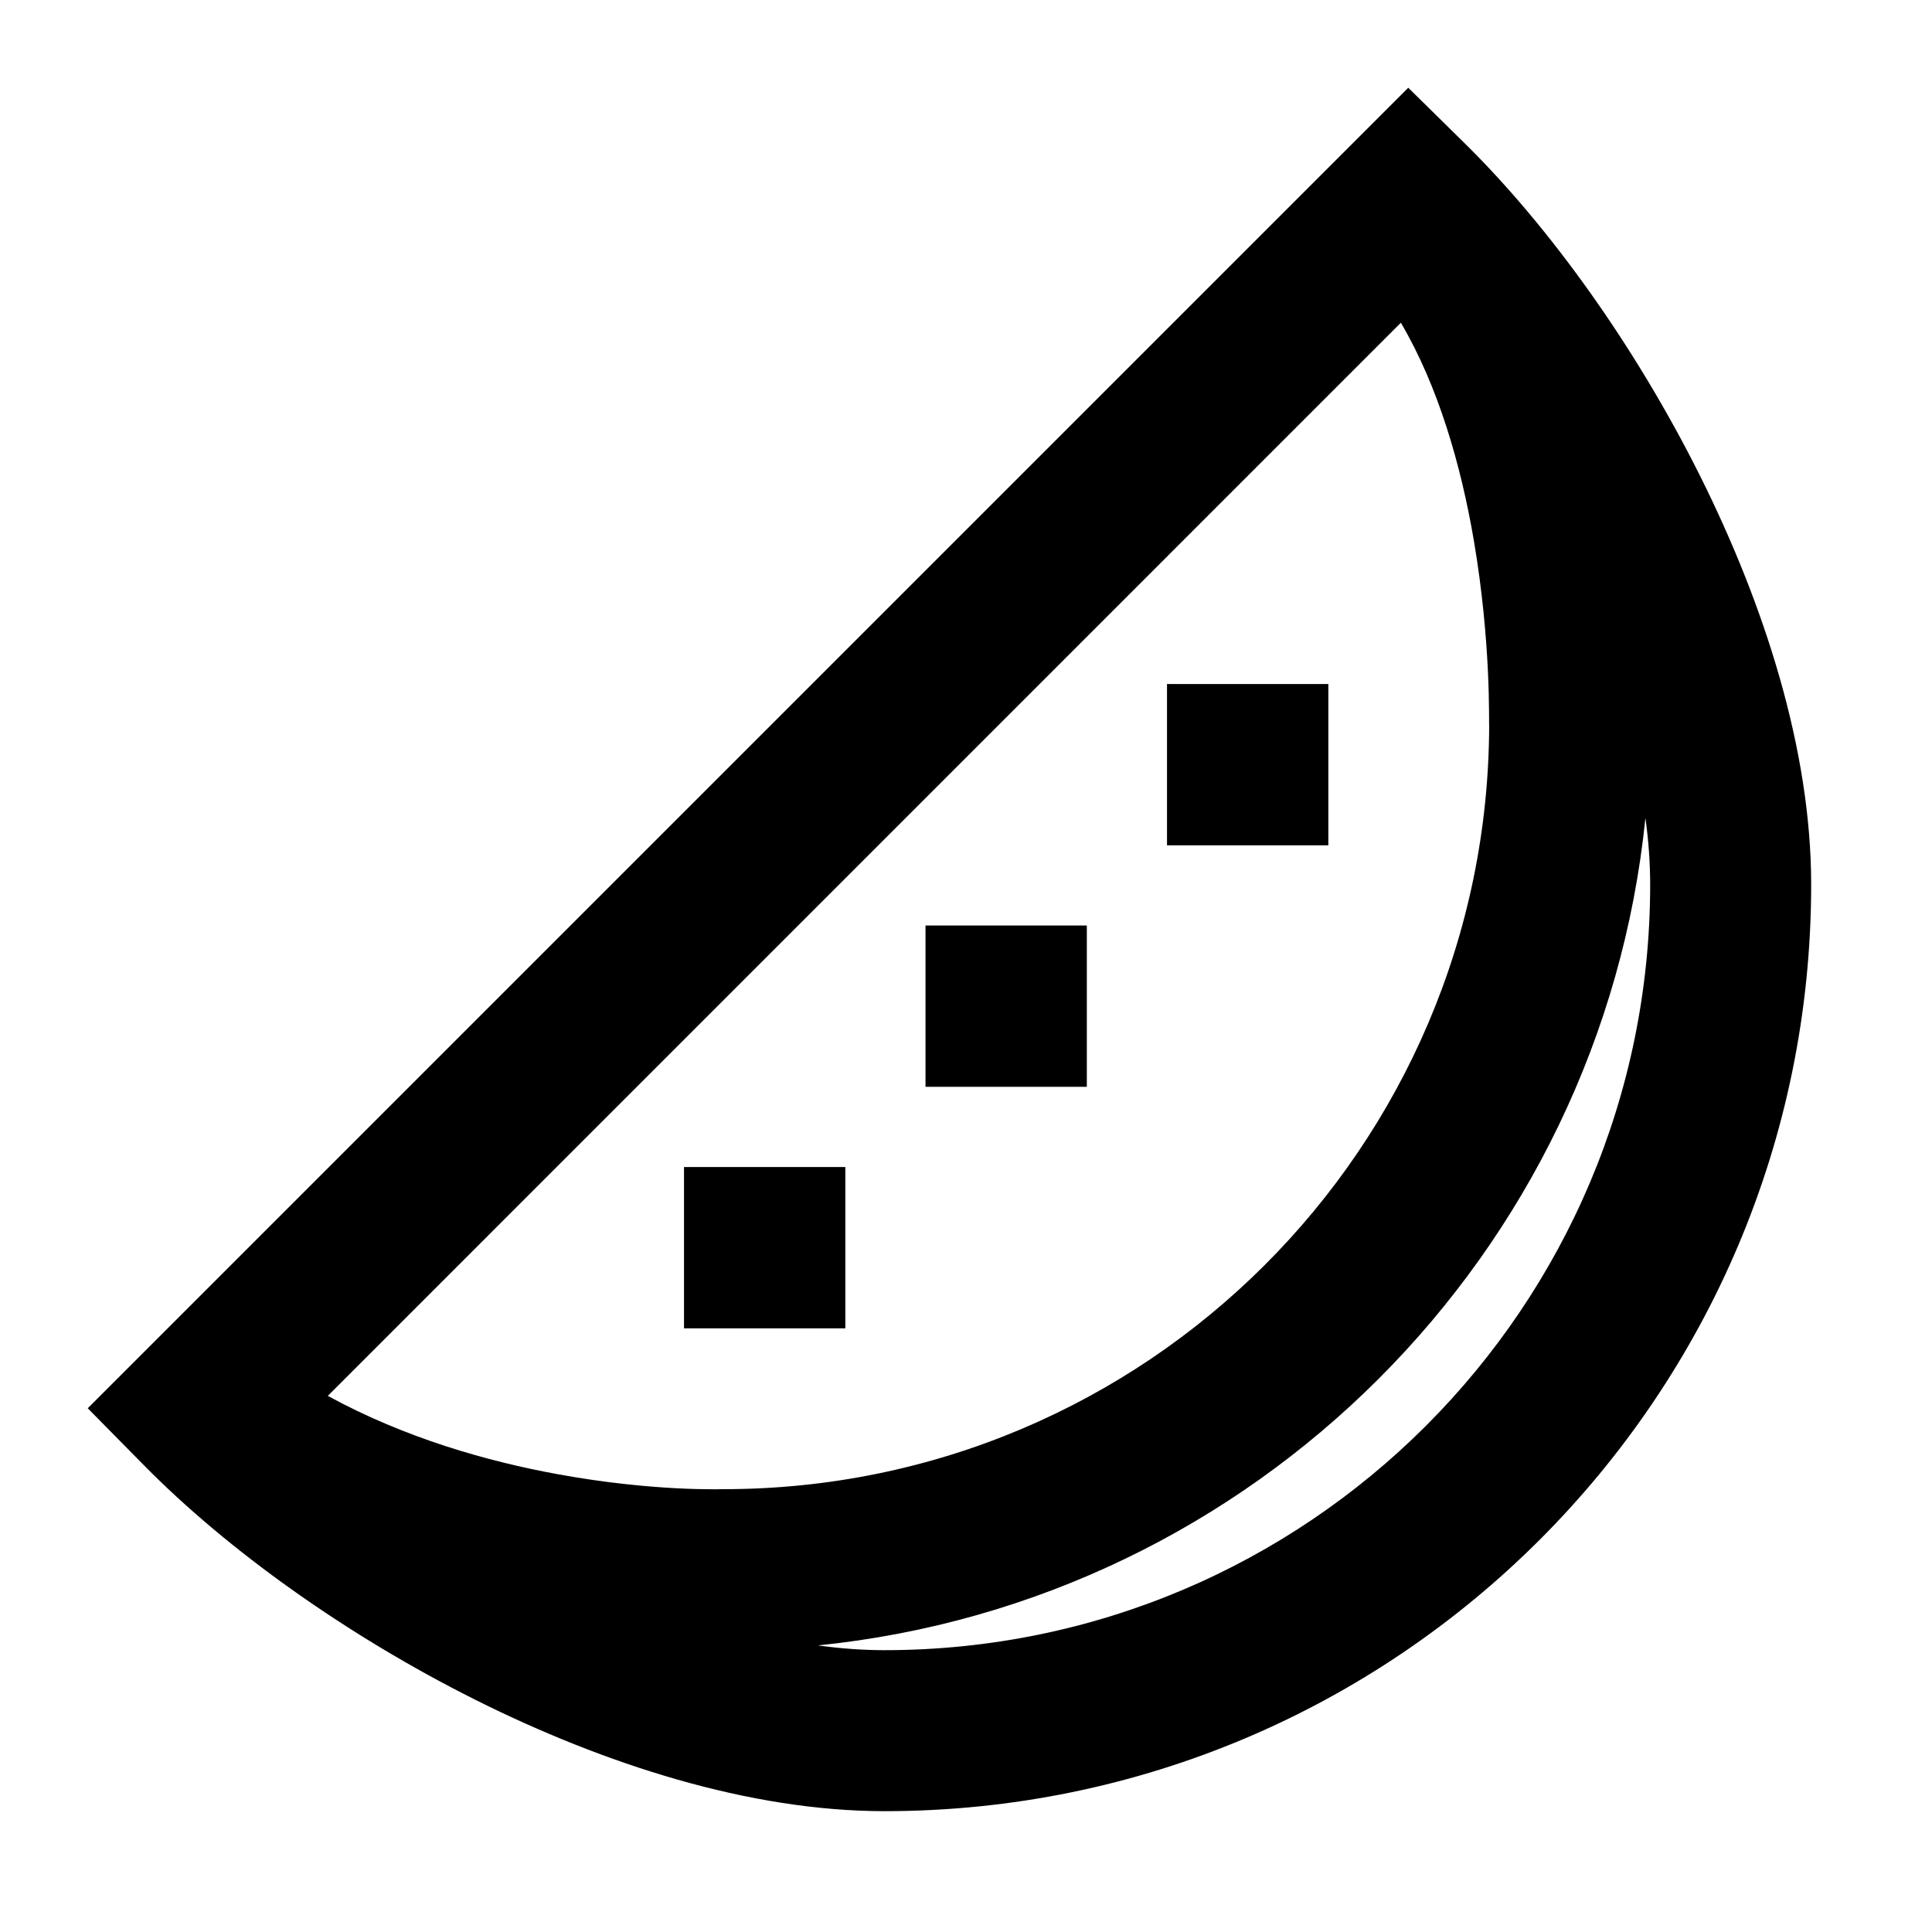 <svg width="24" height="24" viewBox="0 0 24 24" fill="none" xmlns="http://www.w3.org/2000/svg">
    <path
        d="M17.494 1.09L1.09 17.494L1.787 18.201C2.827 19.257 4.31 20.318 5.912 21.119C7.506 21.915 9.309 22.499 10.987 22.499C17.345 22.499 22.499 17.345 22.499 10.987C22.499 9.309 21.915 7.506 21.119 5.912C20.319 4.31 19.257 2.827 18.201 1.786L17.494 1.09ZM20.44 10.16C20.479 10.444 20.499 10.721 20.499 10.987C20.499 16.24 16.24 20.499 10.987 20.499C10.721 20.499 10.444 20.479 10.16 20.44C15.581 19.891 19.891 15.581 20.44 10.16ZM17.402 4.009C17.866 4.797 18.148 5.774 18.309 6.716C18.416 7.345 18.463 7.914 18.483 8.327C18.493 8.532 18.496 8.697 18.497 8.81C18.498 8.86 18.498 8.9 18.498 8.931L18.498 8.943C18.498 8.956 18.498 8.976 18.498 8.992C18.498 8.995 18.498 9.003 18.499 9.014C18.484 14.255 14.231 18.499 8.987 18.499H8.969L8.953 18.499L8.952 18.499L8.928 18.5C8.906 18.5 8.871 18.501 8.824 18.5C8.73 18.5 8.588 18.497 8.407 18.488C8.044 18.469 7.531 18.423 6.939 18.315C6.049 18.154 5.024 17.86 4.072 17.34L17.402 4.009ZM16.501 8.497H14.497V10.501H16.501V8.497ZM13.501 11.497H11.497V13.501H13.501V11.497ZM10.501 14.497H8.497V16.501H10.501V14.497Z"
        fill="black" />
</svg>